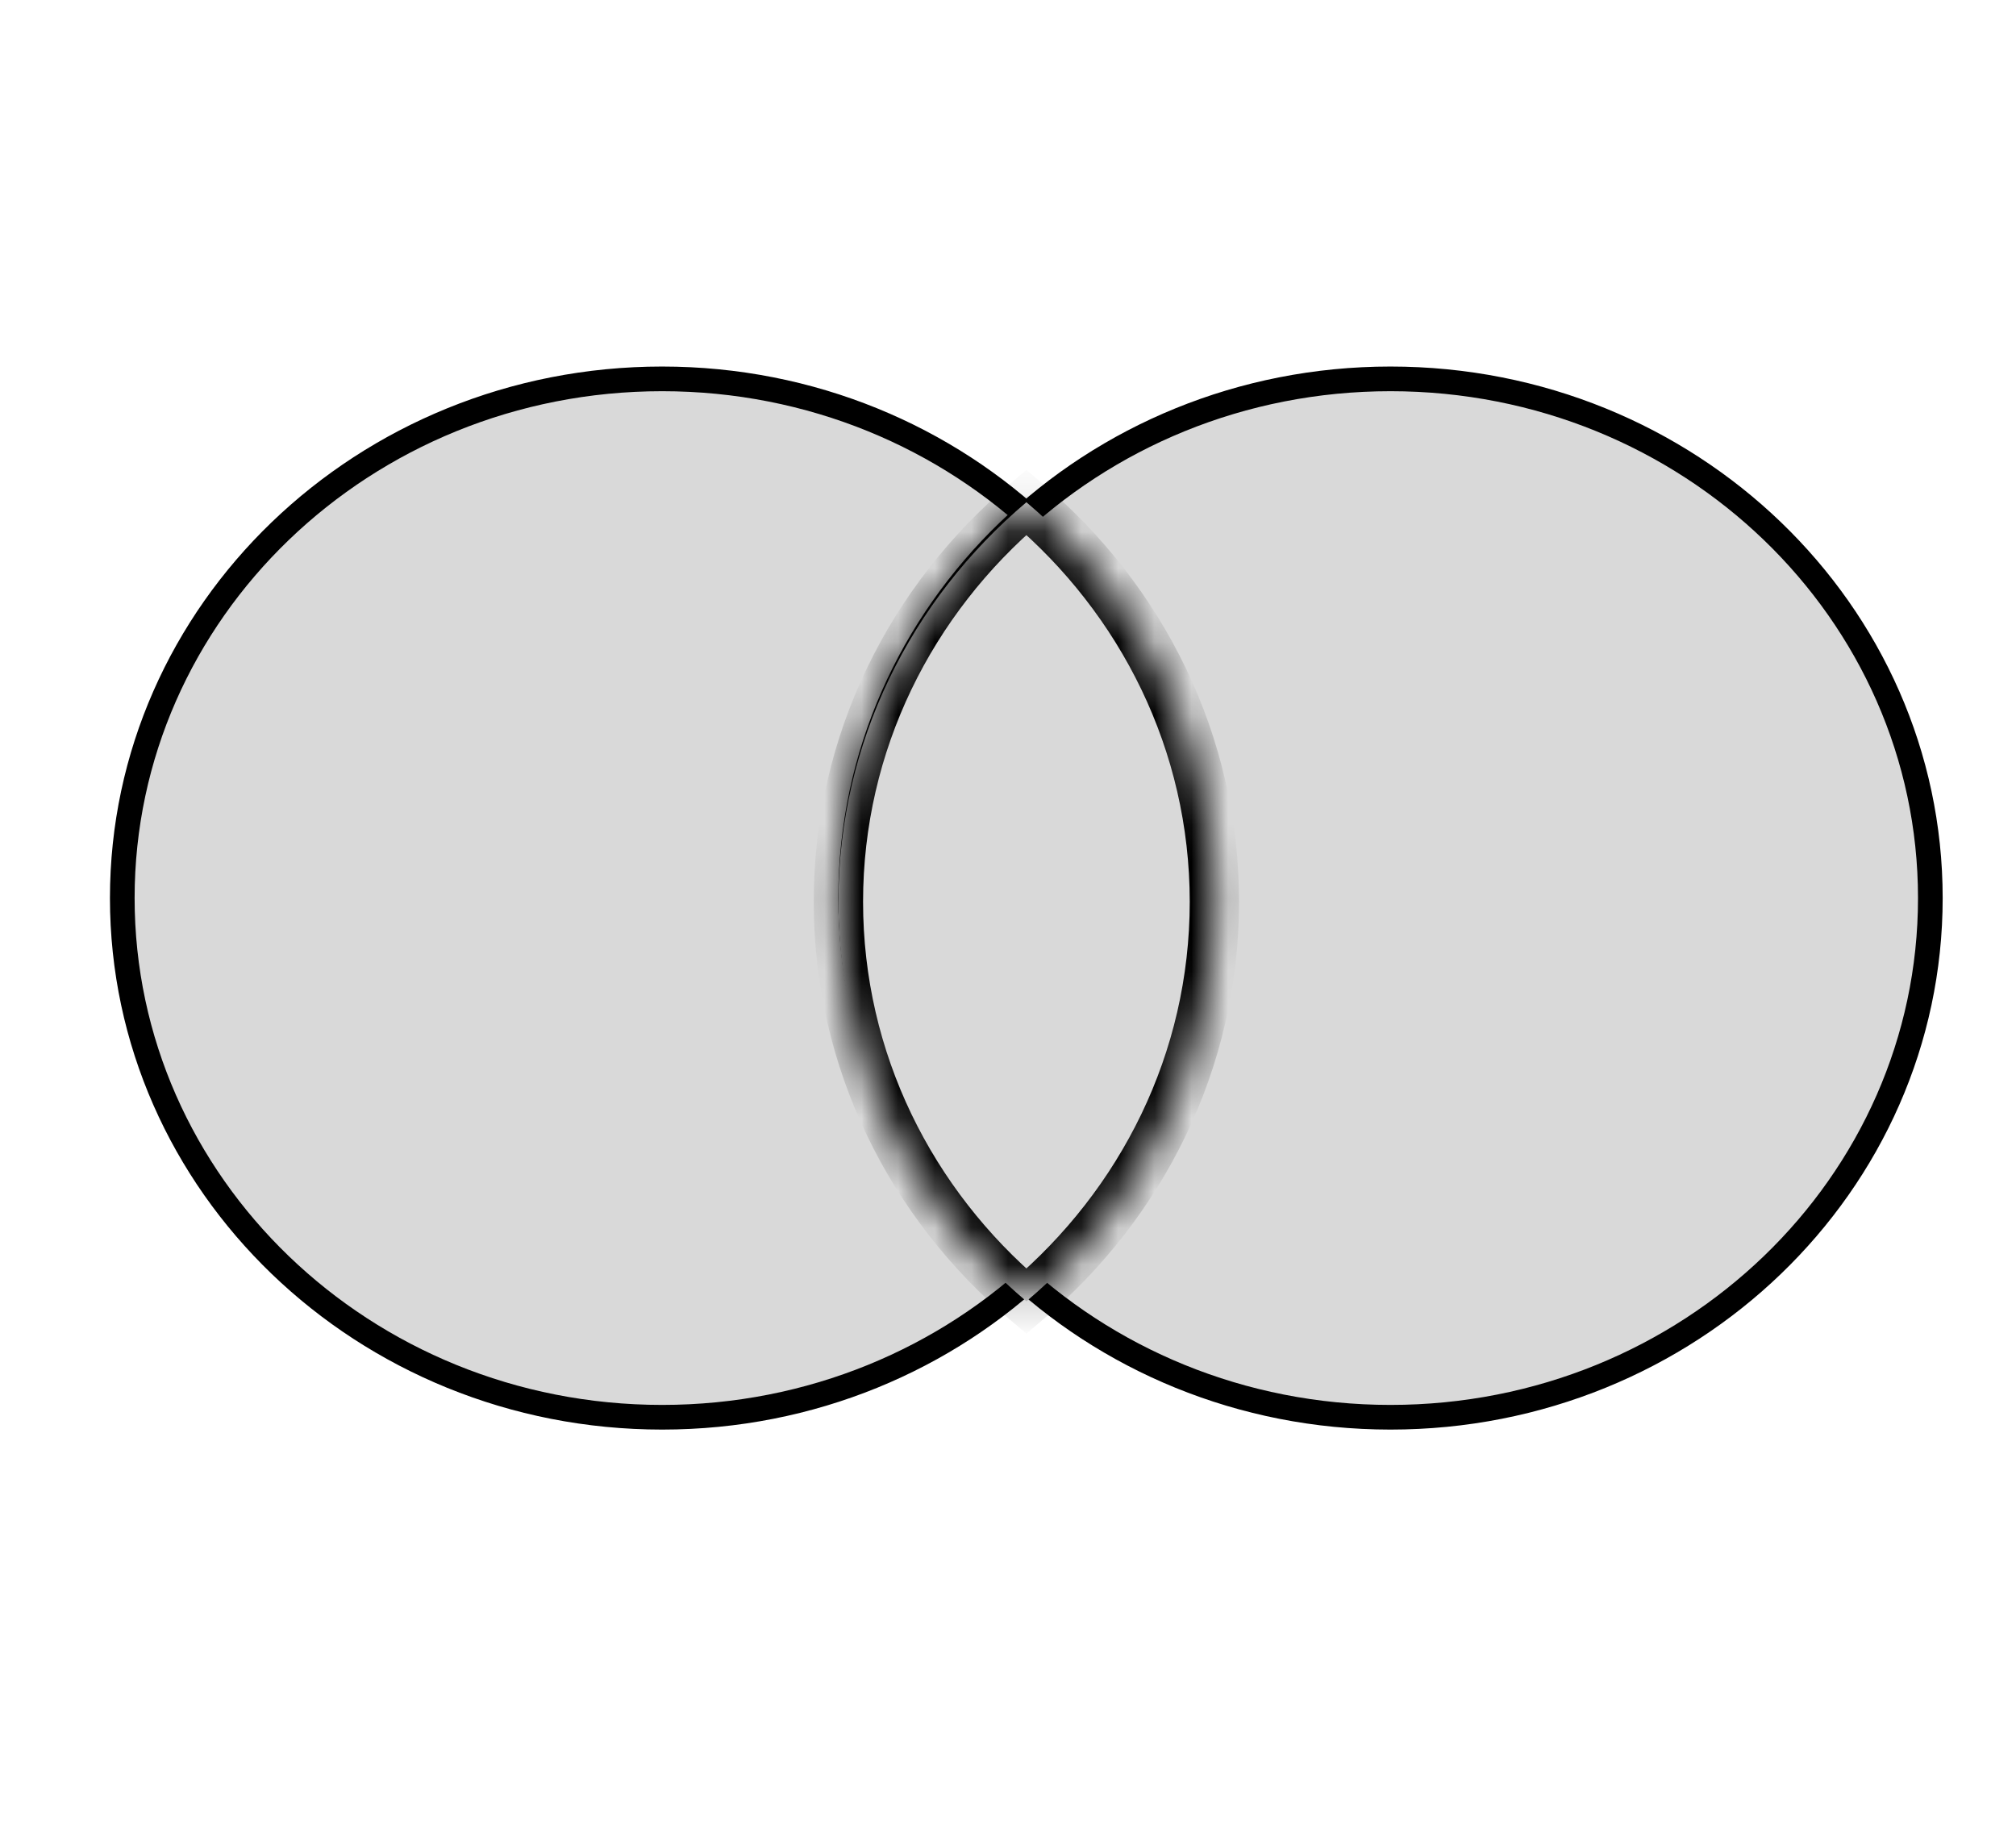 <svg width="55" height="50" viewBox="0 0 55 50" fill="none" xmlns="http://www.w3.org/2000/svg">
<path d="M32.792 24.5C32.792 32.31 26.211 38.664 18.064 38.664C9.918 38.664 3.336 32.31 3.336 24.5C3.336 16.69 9.918 10.336 18.064 10.336C26.211 10.336 32.792 16.69 32.792 24.5Z" fill="#D9D9D9" stroke="black" stroke-width="0.673"/>
<path d="M52.663 24.5C52.663 32.31 46.082 38.664 37.935 38.664C29.789 38.664 23.207 32.31 23.207 24.5C23.207 16.69 29.789 10.336 37.935 10.336C46.082 10.336 52.663 16.69 52.663 24.5Z" fill="#D9D9D9" stroke="black" stroke-width="0.673"/>
<mask id="path-3-inside-1_274_1593" fill="white">
<path fill-rule="evenodd" clip-rule="evenodd" d="M28.002 35.501C31.146 32.843 33.131 28.945 33.131 24.602C33.131 20.257 31.146 16.36 28.002 13.702C24.858 16.36 22.873 20.257 22.873 24.602C22.873 28.945 24.858 32.843 28.002 35.501Z"/>
</mask>
<path fill-rule="evenodd" clip-rule="evenodd" d="M28.002 35.501C31.146 32.843 33.131 28.945 33.131 24.602C33.131 20.257 31.146 16.36 28.002 13.702C24.858 16.36 22.873 20.257 22.873 24.602C22.873 28.945 24.858 32.843 28.002 35.501Z" fill="#D9D9D9"/>
<path d="M28.002 35.501L27.568 36.015L28.002 36.382L28.436 36.015L28.002 35.501ZM28.002 13.702L28.436 13.188L28.002 12.821L27.568 13.188L28.002 13.702ZM32.458 24.602C32.458 28.734 30.571 32.449 27.568 34.987L28.436 36.015C31.721 33.238 33.803 29.157 33.803 24.602H32.458ZM27.568 14.216C30.571 16.754 32.458 20.469 32.458 24.602H33.803C33.803 20.046 31.721 15.965 28.436 13.188L27.568 14.216ZM23.546 24.602C23.546 20.469 25.433 16.754 28.436 14.216L27.568 13.188C24.283 15.965 22.2 20.046 22.2 24.602H23.546ZM28.436 34.987C25.433 32.449 23.546 28.734 23.546 24.602H22.2C22.2 29.157 24.283 33.238 27.568 36.015L28.436 34.987Z" fill="black" mask="url(#path-3-inside-1_274_1593)"/>
</svg>
